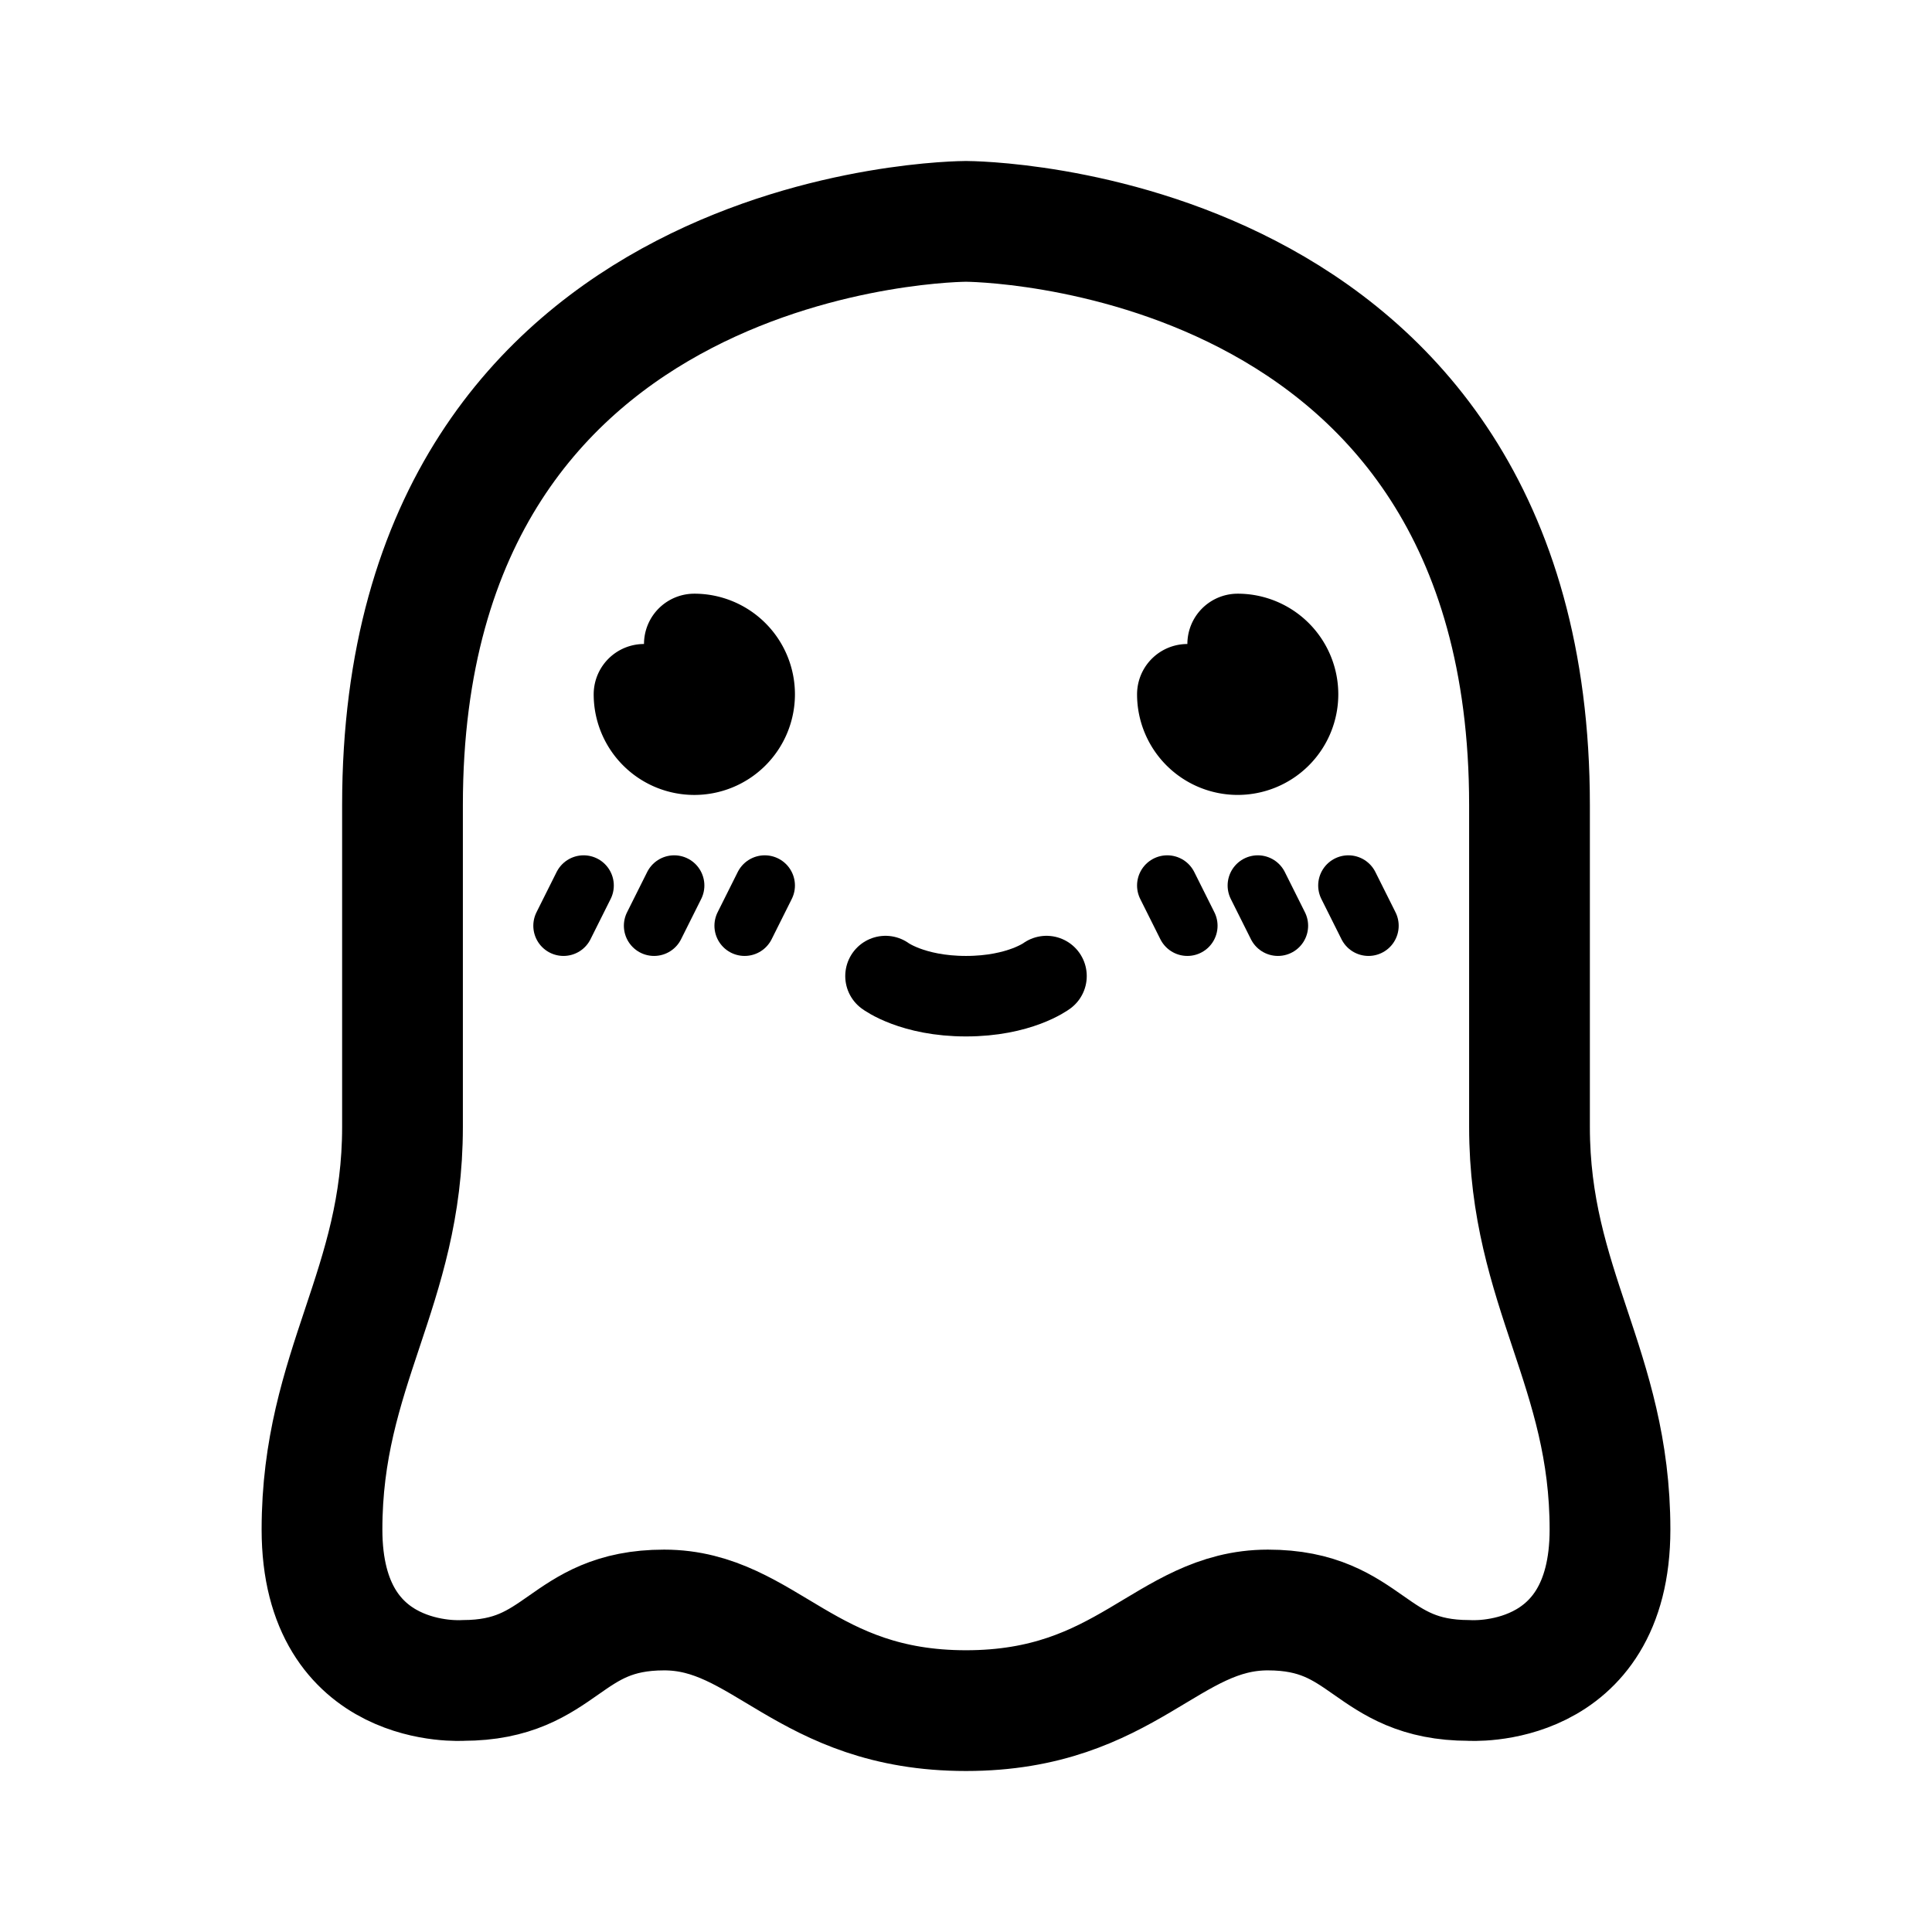 <svg xmlns="http://www.w3.org/2000/svg" width="192" height="192" fill="none" stroke="#000" stroke-linecap="round" stroke-linejoin="round" viewBox="0 0 192 192"><path stroke-width="6" d="m58 88-2 4m78-4 2 4m-69-4-2 4m60-4 2 4m-51-4-2 4m42-4 2 4"/><path stroke-width="10" d="M69 64a5 5 0 1 1-5 5m59-5a4.999 4.999 0 1 1-5 5"/><path stroke-width="12" d="M96 22s-56 0-56 58v32c0 16-8 24-8 40s14 15 14 15c10 0 10-7 20-7s14 10 30 10m0-148s56 0 56 58v32c0 16 8 24 8 40s-14 15-14 15c-10 0-10-7-20-7s-14 10-30 10"/><path stroke-width="8" d="M88 97s2.667 2 8 2 8-2 8-2"/></svg>